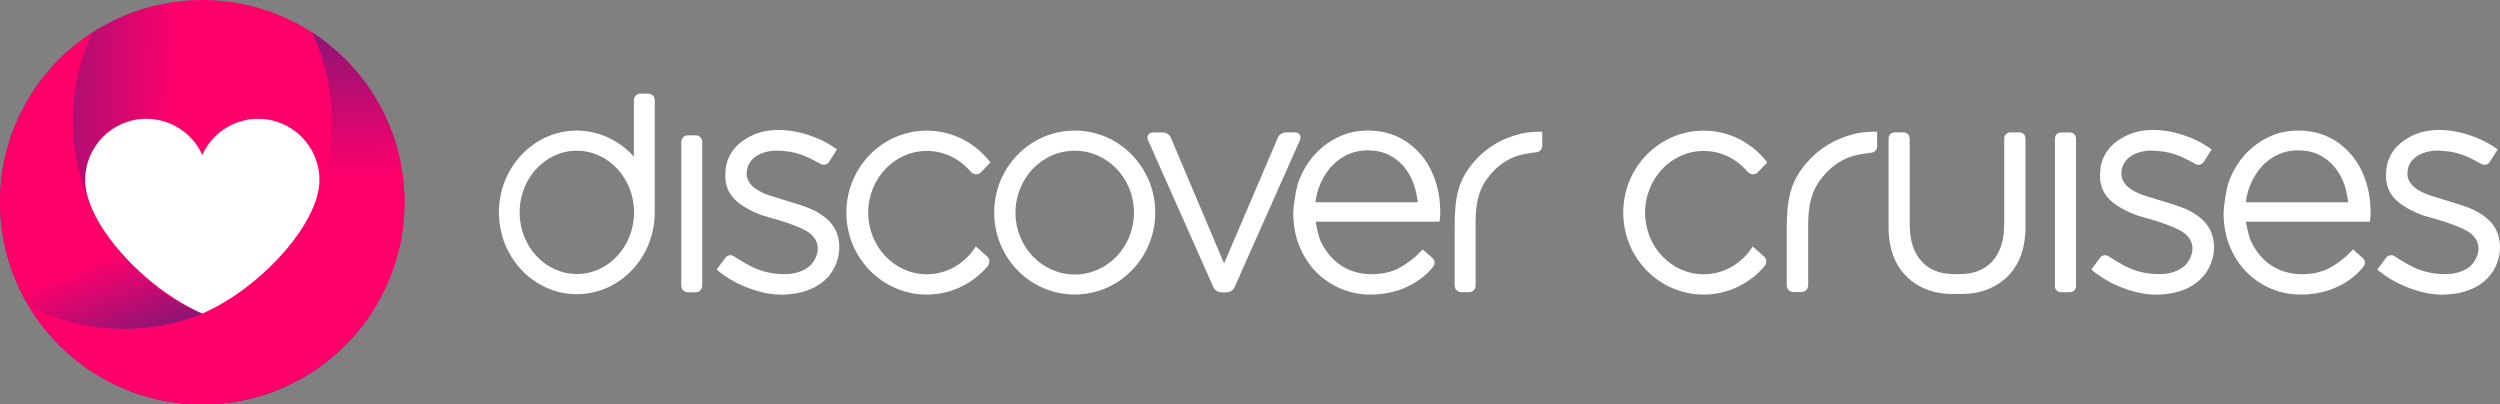 <svg xmlns="http://www.w3.org/2000/svg" width="408" height="66" viewBox="0 0 408 66" fill="none"><rect x="0" y="0" width="408" height="66" fill="#808080" stroke="none"/><path d="M358.486 35.095C357.669 34.538 356.743 34.07 355.728 33.722C354.752 33.383 353.746 33.065 352.731 32.766C351.865 32.507 350.998 32.239 350.162 31.97C349.425 31.731 346.209 30.736 346.209 28.367C346.209 25.251 349.614 24.545 351.078 24.575C352.542 24.604 353.866 24.794 355.111 25.232C356.365 25.669 358.287 26.754 358.307 26.764C358.765 27.023 359.362 26.874 359.651 26.426L360.945 24.386L360.527 24.097C359.252 23.211 357.789 22.514 356.176 21.997C355.3 21.718 350.66 20.225 346.767 22.256C342.874 24.286 342.725 27.302 342.725 28.695C342.725 31.074 343.82 33.254 348.559 35.075C349.555 35.463 352.582 36.061 355.449 37.424C359.302 39.266 357.58 42.61 356.305 43.575C355.26 44.362 353.926 44.74 352.353 44.74C350.779 44.74 349.336 44.461 347.912 43.924C346.488 43.386 344.128 41.834 344.109 41.814C343.67 41.525 343.063 41.634 342.744 42.053L341.301 43.993L341.699 44.312C343.063 45.417 344.706 46.332 346.568 47.029C348.44 47.726 350.331 48.134 352.203 48.084C357.321 47.935 359.681 45.476 360.587 43.535C362.03 40.45 361.015 38.011 360.507 37.165C360.019 36.349 359.322 35.663 358.486 35.095Z" fill="white"></path><path d="M405.162 35.095C404.345 34.538 403.419 34.07 402.404 33.722C401.428 33.383 400.422 33.065 399.407 32.766C398.54 32.507 397.674 32.239 396.838 31.97C396.101 31.731 392.885 30.736 392.885 28.367C392.885 25.251 396.29 24.545 397.754 24.575C399.217 24.604 400.542 24.794 401.786 25.232C403.041 25.669 404.962 26.754 404.982 26.764C405.44 27.023 406.038 26.874 406.326 26.426L407.621 24.386L407.203 24.097C405.928 23.211 404.465 22.514 402.852 21.997C401.975 21.718 397.336 20.225 393.443 22.256C389.55 24.286 389.4 27.302 389.4 28.695C389.4 31.074 390.496 33.254 395.235 35.075C396.231 35.463 399.257 36.061 402.125 37.424C405.978 39.266 404.256 42.61 402.981 43.575C401.936 44.362 400.601 44.74 399.028 44.74C397.455 44.74 396.011 44.461 394.588 43.924C393.164 43.386 390.804 41.834 390.784 41.814C390.346 41.525 389.739 41.634 389.42 42.053L387.977 43.993L388.375 44.312C389.739 45.417 391.382 46.332 393.244 47.029C395.115 47.726 397.007 48.134 398.879 48.084C403.997 47.935 406.356 45.476 407.262 43.535C408.706 40.45 407.691 38.011 407.183 37.165C406.695 36.349 405.998 35.663 405.162 35.095Z" fill="white"></path><path d="M134.134 35.095C133.318 34.538 132.392 34.07 131.376 33.722C130.401 33.383 129.395 33.065 128.379 32.766C127.513 32.507 126.647 32.239 125.811 31.97C125.074 31.731 121.858 30.736 121.858 28.367C121.858 25.251 125.263 24.545 126.727 24.575C128.19 24.604 129.514 24.794 130.759 25.232C132.014 25.669 133.935 26.754 133.955 26.764C134.413 27.023 135.01 26.874 135.299 26.426L136.594 24.386L136.175 24.097C134.901 23.211 133.437 22.514 131.824 21.997C130.948 21.718 126.308 20.225 122.415 22.256C118.522 24.286 118.373 27.302 118.373 28.695C118.373 31.074 119.468 33.254 124.208 35.075C125.203 35.463 128.23 36.061 131.097 37.424C134.951 39.266 133.228 42.61 131.954 43.575C130.908 44.362 129.574 44.74 128.001 44.74C126.428 44.74 124.984 44.461 123.56 43.924C122.137 43.386 119.777 41.834 119.757 41.814C119.319 41.525 118.712 41.634 118.393 42.053L116.949 43.993L117.347 44.312C118.712 45.417 120.354 46.332 122.216 47.029C124.088 47.726 125.98 48.134 127.852 48.084C132.969 47.935 135.329 45.476 136.235 43.535C137.679 40.45 136.663 38.011 136.155 37.165C135.668 36.349 134.971 35.663 134.134 35.095Z" fill="white"></path><path d="M112.261 22.086H113.525C114.123 22.086 114.601 22.564 114.601 23.161V46.621C114.601 47.218 114.123 47.696 113.525 47.696H112.261C111.663 47.696 111.186 47.218 111.186 46.621V23.161C111.186 22.564 111.663 22.086 112.261 22.086Z" fill="white"></path><path d="M212.135 21.997C211.976 21.748 211.697 21.608 211.368 21.608H209.815C209.307 21.608 208.77 21.967 208.56 22.434L199.769 42.988L191.067 22.445C190.868 21.977 190.33 21.618 189.812 21.618H188.159C187.831 21.618 187.552 21.758 187.393 22.006C187.234 22.255 187.214 22.564 187.353 22.863L198.036 46.89C198.245 47.358 198.783 47.706 199.291 47.706H200.217C200.725 47.706 201.262 47.358 201.471 46.89L212.155 22.863C212.294 22.564 212.274 22.255 212.115 22.006L212.135 21.997Z" fill="white"></path><path d="M231.858 25.202C230.832 23.997 229.588 23.032 228.144 22.345C226.7 21.658 225.058 21.31 223.245 21.31C221.433 21.31 219.87 21.668 218.397 22.375C216.933 23.072 215.639 24.037 214.543 25.242C213.458 26.446 212.602 27.869 211.985 29.472C211.377 31.084 211.118 33.931 211.108 34.05C211.088 34.279 211.059 34.638 211.059 34.737C211.059 36.728 211.397 38.559 212.064 40.181C212.731 41.804 213.647 43.227 214.802 44.402C215.957 45.566 217.311 46.482 218.835 47.119C220.358 47.756 221.981 48.074 223.654 48.074C230.494 48.074 233.62 43.834 233.789 43.635C233.979 43.406 234.128 43.157 234.128 42.879C234.128 42.59 233.999 42.311 233.779 42.112L232.176 40.699L231.828 41.067C230.832 42.122 229.677 43.008 228.403 43.705C227.148 44.392 225.585 44.75 223.753 44.75C222.598 44.75 221.493 44.541 220.448 44.143C219.402 43.735 218.466 43.138 217.65 42.361C216.833 41.585 216.136 40.619 215.589 39.495C215.101 38.499 214.772 36.548 214.713 36.18H234.924C234.924 36.18 235.054 35.643 235.054 34.687C235.054 34.269 234.775 31.034 234.228 29.432C233.68 27.82 232.883 26.386 231.868 25.192L231.858 25.202ZM231.4 33.015H214.673C214.802 31.95 215.071 30.925 215.489 29.979C215.977 28.875 216.604 27.899 217.351 27.093C218.098 26.297 218.974 25.66 219.96 25.212C220.945 24.764 222.031 24.535 223.166 24.535C224.5 24.535 225.665 24.784 226.651 25.271C227.646 25.769 228.483 26.436 229.16 27.252C229.837 28.078 230.374 29.044 230.763 30.129C231.101 31.094 231.35 32.687 231.4 33.015ZM234.915 36.18C234.915 36.18 235.044 35.115 235.044 34.687C235.044 32.617 234.765 31.034 234.218 29.432" fill="white"></path><path d="M383.686 25.202C382.66 23.997 381.416 23.032 379.972 22.345C378.528 21.658 376.886 21.31 375.074 21.31C373.261 21.31 371.698 21.668 370.225 22.375C368.761 23.072 367.467 24.037 366.372 25.242C365.286 26.446 364.43 27.869 363.813 29.472C363.205 31.084 362.946 33.931 362.936 34.05C362.917 34.279 362.887 34.638 362.887 34.737C362.887 36.728 363.225 38.559 363.892 40.181C364.559 41.804 365.475 43.227 366.63 44.402C367.785 45.566 369.139 46.482 370.663 47.119C372.186 47.756 373.809 48.074 375.482 48.074C382.322 48.074 385.448 43.834 385.618 43.635C385.807 43.406 385.956 43.157 385.956 42.879C385.956 42.59 385.827 42.311 385.608 42.112L384.005 40.699L383.656 41.067C382.66 42.122 381.506 43.008 380.231 43.705C378.977 44.392 377.413 44.75 375.581 44.75C374.426 44.75 373.321 44.541 372.276 44.143C371.23 43.735 370.294 43.138 369.478 42.361C368.662 41.585 367.965 40.619 367.417 39.495C366.929 38.499 366.601 36.548 366.541 36.18H386.753C386.753 36.18 386.882 35.643 386.882 34.687C386.882 34.269 386.603 31.034 386.056 29.432C385.508 27.82 384.711 26.386 383.696 25.192L383.686 25.202ZM383.238 33.015H366.511C366.64 31.95 366.909 30.925 367.327 29.979C367.815 28.875 368.442 27.899 369.189 27.093C369.936 26.297 370.812 25.66 371.798 25.212C372.784 24.764 373.869 24.535 375.004 24.535C376.338 24.535 377.503 24.784 378.489 25.271C379.484 25.769 380.321 26.436 380.998 27.252C381.675 28.078 382.212 29.044 382.601 30.129C382.939 31.094 383.188 32.687 383.238 33.015ZM386.743 36.18C386.743 36.18 386.872 35.115 386.872 34.687C386.872 32.617 386.593 31.034 386.046 29.432" fill="white"></path><path d="M248.048 21.867C245.091 22.574 242.582 24.087 240.59 26.366C237.882 29.472 237.404 32.308 237.404 37.126V46.611C237.404 47.208 237.882 47.686 238.48 47.686H239.744C240.341 47.686 240.819 47.208 240.819 46.611V36.747C240.819 34.707 240.819 31.303 243.07 28.695C244.085 27.352 245.708 26.137 247.192 25.59C248.396 25.142 249.681 24.983 250.159 24.923C250.228 24.923 250.288 24.903 250.328 24.903C250.398 24.893 250.477 24.883 250.547 24.873L250.716 24.853C251.343 24.774 251.692 24.386 251.692 23.748V21.499H251.164C250.079 21.499 249.053 21.619 248.028 21.857L248.048 21.867Z" fill="white"></path><path d="M106.554 15.607C106.355 15.398 106.076 15.278 105.788 15.278H104.523C103.926 15.278 103.448 15.756 103.448 16.353V25.57C101.058 22.883 97.673 21.31 94.138 21.31C87.129 21.31 81.424 27.302 81.424 34.657C81.424 42.013 87.129 48.014 94.138 48.014C101.148 48.014 106.853 42.023 106.853 34.657V16.363C106.853 16.075 106.753 15.806 106.554 15.597V15.607ZM103.478 34.657C103.478 40.211 99.286 44.72 94.138 44.72C88.991 44.72 84.799 40.201 84.799 34.657C84.799 29.113 88.991 24.595 94.138 24.595C99.286 24.595 103.478 29.113 103.478 34.657Z" fill="white"></path><path d="M302.58 21.877C299.523 22.614 296.934 24.176 294.883 26.525C292.086 29.73 291.598 32.667 291.598 37.633V46.571C291.598 47.178 292.086 47.666 292.693 47.666H293.997C294.605 47.666 295.092 47.178 295.092 46.571V37.245C295.092 35.135 295.092 31.611 297.422 28.914C298.478 27.531 300.15 26.267 301.694 25.689C302.948 25.232 304.262 25.062 304.76 25.003C304.84 25.003 304.89 24.983 304.939 24.983C305.009 24.973 305.089 24.963 305.168 24.953C305.228 24.953 305.298 24.943 305.348 24.933C305.806 24.873 306.343 24.634 306.343 23.808V21.499H305.816C304.7 21.499 303.635 21.619 302.58 21.867V21.877Z" fill="white"></path><path d="M336.343 21.619H337.826C338.364 21.619 338.802 22.057 338.802 22.594V46.711C338.802 47.248 338.364 47.686 337.826 47.686H336.343C335.805 47.686 335.367 47.248 335.367 46.711V22.594C335.367 22.057 335.805 21.619 336.343 21.619Z" fill="white"></path><path d="M329.552 21.608H328.068C327.531 21.608 327.092 22.046 327.092 22.584V36.409C327.092 36.409 327.092 36.449 327.092 36.469V36.608C327.083 36.916 327.063 37.195 327.033 37.454V37.504C327.033 38.21 326.873 40.679 325.181 42.6C323.906 44.033 322.124 44.74 319.735 44.74H319.008C316.608 44.74 314.826 44.043 313.562 42.6C311.869 40.679 311.72 38.22 311.71 37.504V37.454C311.68 37.195 311.66 36.907 311.66 36.598V22.584C311.66 22.046 311.212 21.608 310.674 21.608H309.191C308.653 21.608 308.215 22.046 308.215 22.584V37.225C308.215 38.111 308.304 39.007 308.474 39.883C308.593 40.5 308.733 41.037 308.902 41.515C309.36 42.829 310.057 43.983 310.963 44.939C311.869 45.894 312.994 46.651 314.288 47.178C315.583 47.706 317.056 47.975 318.679 47.975H320.093C321.716 47.975 323.19 47.706 324.484 47.178C325.778 46.651 326.903 45.894 327.809 44.939C328.715 43.983 329.412 42.829 329.87 41.515C330.04 41.037 330.179 40.5 330.298 39.883C330.468 39.007 330.557 38.121 330.557 37.225V22.584C330.557 22.046 330.119 21.608 329.582 21.608H329.552Z" fill="white"></path><path d="M161.127 41.883C160.45 41.286 159.424 40.37 159.255 40.221C157.542 42.948 154.605 44.76 151.26 44.76C145.973 44.76 141.691 40.251 141.691 34.697C141.691 29.143 145.973 24.634 151.26 24.634C154.117 24.634 156.686 25.958 158.438 28.048C158.438 28.048 159.285 28.934 160.111 28.088C160.937 27.242 161.634 26.515 161.634 26.515C159.235 23.36 155.481 21.32 151.25 21.32C144.001 21.32 138.127 27.312 138.127 34.697C138.127 42.082 144.001 48.074 151.25 48.074C155.232 48.074 158.807 46.263 161.216 43.406C161.266 43.336 161.824 42.51 161.117 41.883H161.127Z" fill="white"></path><path d="M287.914 41.883C287.237 41.286 286.211 40.37 286.042 40.221C284.329 42.948 281.392 44.76 278.047 44.76C272.76 44.76 268.478 40.251 268.478 34.697C268.478 29.143 272.76 24.634 278.047 24.634C280.904 24.634 283.473 25.958 285.225 28.048C285.225 28.048 286.072 28.934 286.898 28.088C287.725 27.242 288.421 26.515 288.421 26.515C286.022 23.36 282.268 21.32 278.037 21.32C270.788 21.32 264.914 27.312 264.914 34.697C264.914 42.082 270.788 48.074 278.037 48.074C282.019 48.074 285.594 46.263 288.003 43.406C288.053 43.336 288.611 42.51 287.904 41.883H287.914Z" fill="white"></path><path d="M175.395 21.31C168.136 21.31 162.252 27.302 162.252 34.687C162.252 42.072 168.136 48.064 175.395 48.064C182.653 48.064 188.537 42.072 188.537 34.687C188.537 27.302 182.653 21.31 175.395 21.31ZM175.395 44.8C170.058 44.8 165.727 40.281 165.727 34.697C165.727 29.113 170.058 24.595 175.395 24.595C180.731 24.595 185.062 29.113 185.062 34.697C185.062 40.281 180.731 44.8 175.395 44.8Z" fill="white"></path><path d="M33.006 65.99C51.235 65.99 66.012 51.218 66.012 32.995C66.012 14.772 51.235 0 33.006 0C14.777 0 0 14.772 0 32.995C0 51.218 14.777 65.99 33.006 65.99Z" fill="url(#paint0_linear_4385_4226)"></path><path d="M21.835 43.735C11.43 33.334 9.19 17.856 15.104 5.275C6.014 11.158 0 21.37 0 32.995C0 51.22 14.775 65.99 33.006 65.99C45.033 65.99 55.558 59.56 61.322 49.956C48.558 56.485 32.518 54.415 21.825 43.735H21.835Z" fill="url(#paint1_linear_4385_4226)"></path><path d="M50.918 5.275C56.832 17.866 54.592 33.334 44.187 43.735C33.494 54.425 17.454 56.495 4.689 49.956C10.464 59.56 20.978 65.99 33.006 65.99C51.236 65.99 66.012 51.22 66.012 32.995C66.012 21.37 59.998 11.148 50.908 5.275H50.918Z" fill="url(#paint2_linear_4385_4226)"></path><path d="M33.005 25.261C31.432 21.797 27.947 19.389 23.895 19.389C18.369 19.389 13.898 23.868 13.898 29.382C13.898 36.478 23.517 47.039 33.015 51.169C42.514 47.039 52.132 36.468 52.132 29.382C52.132 23.858 47.651 19.389 42.135 19.389C38.083 19.389 34.588 21.797 33.025 25.261H33.005Z" fill="white"></path><defs><linearGradient id="paint0_linear_4385_4226" x1="27.739" y1="32.736" x2="-19.674" y2="30.396" gradientUnits="userSpaceOnUse"><stop stop-color="#FF006B"></stop><stop offset="1" stop-color="#1E297E"></stop></linearGradient><linearGradient id="paint1_linear_4385_4226" x1="27.809" y1="37.713" x2="38.436" y2="63.853" gradientUnits="userSpaceOnUse"><stop stop-color="#FF006B"></stop><stop offset="1" stop-color="#1E297E"></stop></linearGradient><linearGradient id="paint2_linear_4385_4226" x1="35.196" y1="29.263" x2="34.55" y2="-17.707" gradientUnits="userSpaceOnUse"><stop stop-color="#FF006B"></stop><stop offset="1" stop-color="#1E297E"></stop></linearGradient></defs></svg>